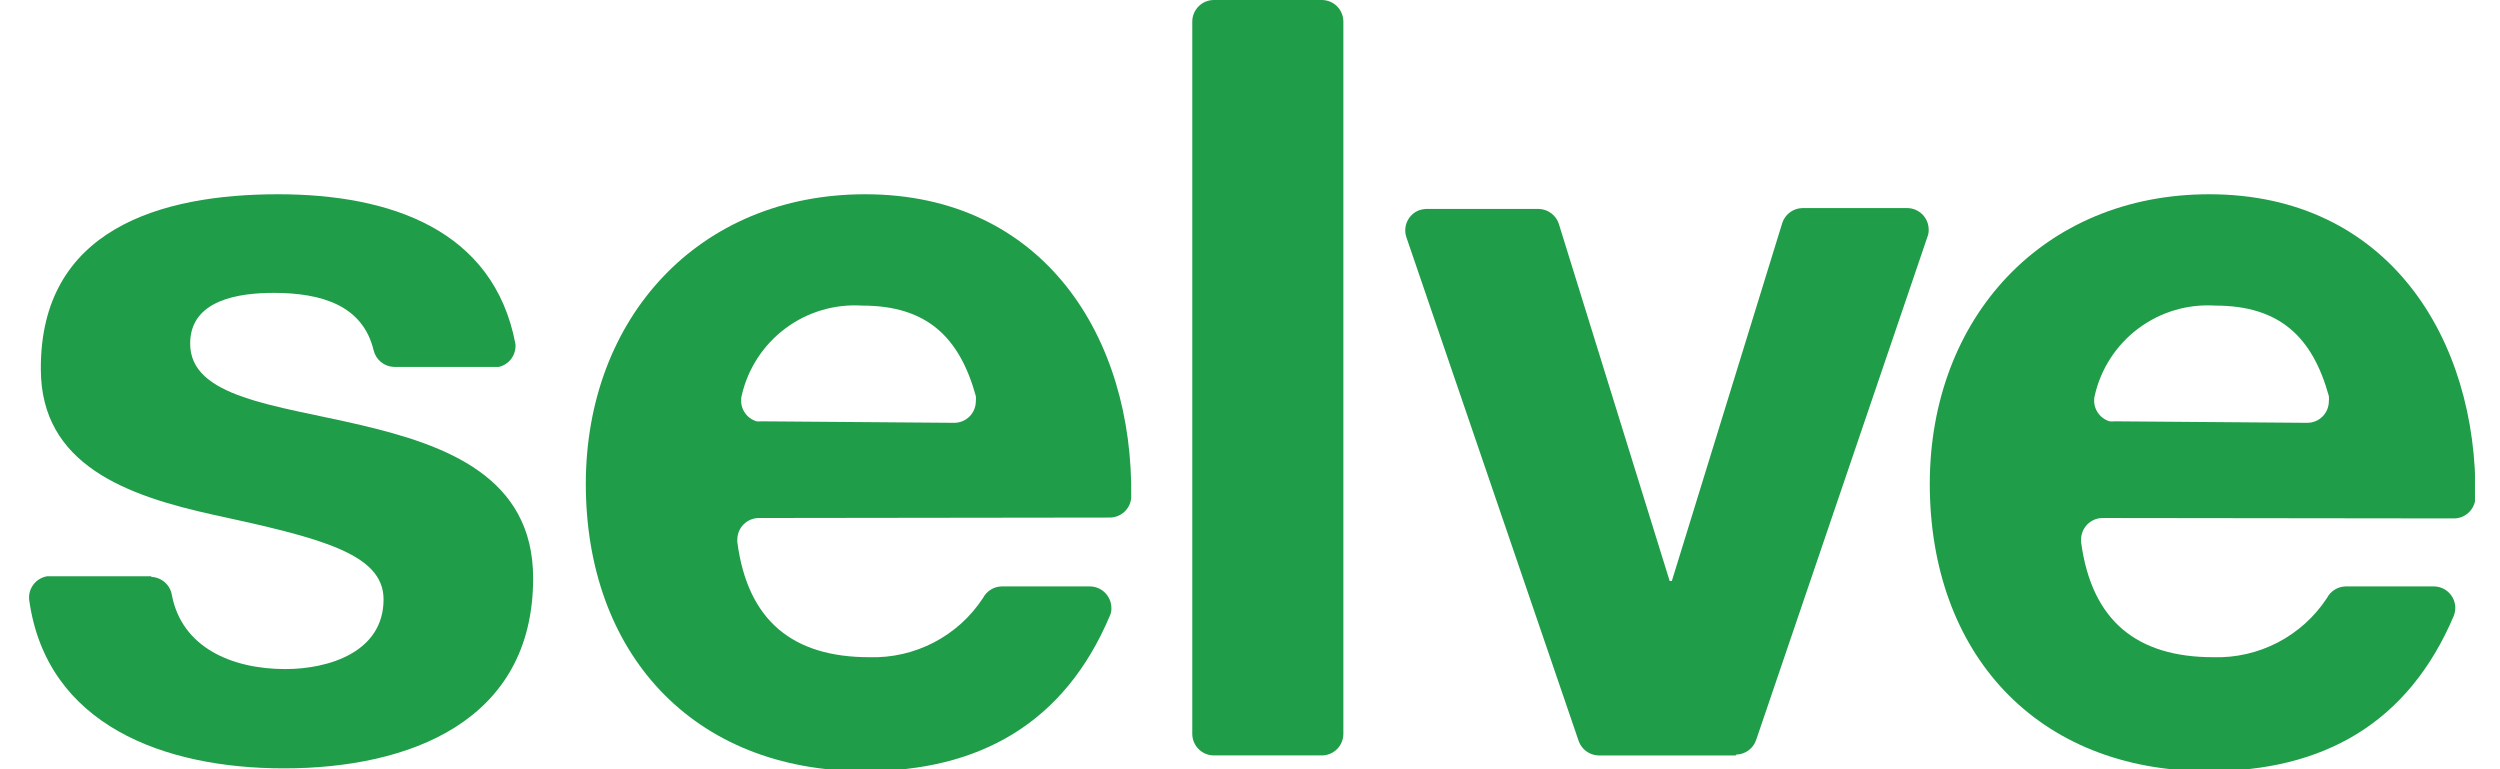 <svg width="78" height="24" viewBox="0 0 78 24" fill="none" xmlns="http://www.w3.org/2000/svg">
<g clip-path="url(#clip0_2394_17468)">
<path d="M4.721 18C4.876 18.005 5.024 18.064 5.14 18.166C5.257 18.268 5.335 18.406 5.361 18.559C5.671 20.202 7.233 20.875 8.903 20.875C10.25 20.875 11.967 20.35 11.967 18.7C11.967 17.279 10.021 16.788 6.661 16.061C3.967 15.468 1.274 14.512 1.274 11.515C1.253 7.151 5.011 6.061 8.674 6.061C12.162 6.061 15.408 7.158 16.082 10.734C16.096 10.895 16.051 11.056 15.956 11.188C15.86 11.319 15.721 11.411 15.563 11.448H15.442H12.29C12.143 11.443 12.001 11.389 11.886 11.296C11.772 11.202 11.691 11.073 11.657 10.929C11.321 9.535 10.048 9.138 8.54 9.138C7.482 9.138 5.933 9.34 5.933 10.72C5.933 12.404 8.573 12.633 11.247 13.259C13.92 13.886 16.634 14.875 16.634 18.04C16.634 22.525 12.748 23.973 8.856 23.973C5.125 23.973 1.449 22.626 0.91 18.714C0.892 18.543 0.94 18.372 1.044 18.236C1.148 18.1 1.3 18.008 1.469 17.98H4.721V18Z" fill="#209D48"/>
<path d="M29.772 13.192C29.951 13.192 30.122 13.121 30.248 12.995C30.375 12.868 30.446 12.697 30.446 12.518C30.452 12.465 30.452 12.411 30.446 12.357C29.934 10.505 28.904 9.535 26.904 9.535C26.044 9.479 25.192 9.732 24.502 10.248C23.812 10.764 23.328 11.509 23.139 12.35C23.101 12.517 23.128 12.692 23.215 12.839C23.301 12.987 23.44 13.096 23.604 13.145C23.658 13.151 23.712 13.151 23.766 13.145L29.772 13.192ZM23.678 16.162C23.499 16.162 23.328 16.233 23.202 16.359C23.076 16.485 23.005 16.656 23.005 16.835C23.001 16.862 23.001 16.889 23.005 16.916C23.328 19.374 24.742 20.505 27.126 20.505C27.825 20.526 28.517 20.367 29.138 20.044C29.758 19.721 30.285 19.245 30.668 18.66C30.724 18.552 30.808 18.461 30.911 18.397C31.014 18.333 31.132 18.298 31.254 18.296H34.001C34.18 18.296 34.351 18.367 34.477 18.494C34.604 18.62 34.675 18.791 34.675 18.97C34.679 19.053 34.663 19.136 34.627 19.212C33.207 22.579 30.54 24.061 26.984 24.061C21.597 24.061 18.277 20.364 18.277 15.091C18.284 9.919 21.793 6.061 26.991 6.061C32.567 6.061 35.368 10.532 35.294 15.529C35.281 15.698 35.204 15.855 35.079 15.97C34.954 16.085 34.79 16.149 34.621 16.148L23.678 16.162Z" fill="#209D48"/>
<path d="M37.873 0H41.24C41.418 0 41.59 0.071 41.716 0.197C41.842 0.324 41.913 0.495 41.913 0.673V22.896C41.913 23.074 41.842 23.245 41.716 23.372C41.59 23.498 41.418 23.569 41.24 23.569H37.873C37.694 23.569 37.523 23.498 37.397 23.372C37.27 23.245 37.199 23.074 37.199 22.896V0.673C37.199 0.495 37.27 0.324 37.397 0.197C37.523 0.071 37.694 0 37.873 0V0Z" fill="#209D48"/>
<path d="M54.148 23.57H49.872C49.738 23.566 49.608 23.522 49.499 23.444C49.389 23.366 49.306 23.258 49.259 23.132L43.872 7.381C43.823 7.218 43.838 7.043 43.913 6.891C43.988 6.739 44.117 6.62 44.276 6.56C44.343 6.536 44.414 6.523 44.485 6.519H48.013C48.151 6.523 48.284 6.569 48.395 6.651C48.506 6.733 48.589 6.846 48.633 6.977L52.094 18.128H52.161L55.609 6.95C55.653 6.82 55.736 6.706 55.847 6.624C55.958 6.542 56.091 6.496 56.229 6.492H59.502C59.68 6.492 59.852 6.563 59.978 6.689C60.104 6.816 60.175 6.987 60.175 7.166C60.177 7.237 60.166 7.307 60.141 7.374L54.788 23.098C54.742 23.225 54.659 23.335 54.55 23.415C54.441 23.494 54.31 23.539 54.175 23.543" fill="#209D48"/>
<path d="M71.987 13.192C72.165 13.192 72.337 13.121 72.463 12.995C72.589 12.868 72.66 12.697 72.66 12.518C72.667 12.465 72.667 12.411 72.66 12.357C72.148 10.505 71.118 9.535 69.118 9.535C68.258 9.479 67.406 9.732 66.716 10.248C66.026 10.764 65.543 11.509 65.354 12.35C65.316 12.517 65.343 12.692 65.429 12.839C65.515 12.987 65.655 13.096 65.818 13.145C65.872 13.151 65.926 13.151 65.98 13.145L71.987 13.192ZM65.603 16.162C65.424 16.162 65.253 16.233 65.127 16.359C65.001 16.485 64.93 16.656 64.93 16.835C64.93 16.835 64.93 16.889 64.93 16.916C65.26 19.374 66.674 20.505 69.058 20.505C69.756 20.526 70.449 20.367 71.069 20.044C71.689 19.721 72.216 19.245 72.6 18.66C72.655 18.553 72.738 18.463 72.84 18.399C72.941 18.335 73.058 18.3 73.179 18.296H75.933C76.112 18.296 76.283 18.367 76.409 18.494C76.535 18.62 76.606 18.791 76.606 18.97C76.604 19.052 76.588 19.134 76.559 19.212C75.132 22.579 72.472 24.061 68.909 24.061C63.522 24.061 60.209 20.364 60.209 15.091C60.216 9.919 63.738 6.061 68.93 6.061C74.499 6.061 77.307 10.559 77.233 15.556C77.219 15.725 77.142 15.882 77.017 15.997C76.892 16.112 76.729 16.176 76.559 16.175L65.603 16.162Z" fill="#209D48"/>
</g>
<defs>
<clipPath id="clip0_2394_17468">
<rect width="76.303" height="24" fill="white" transform="translate(0.916)"/>
</clipPath>
</defs>
</svg>
